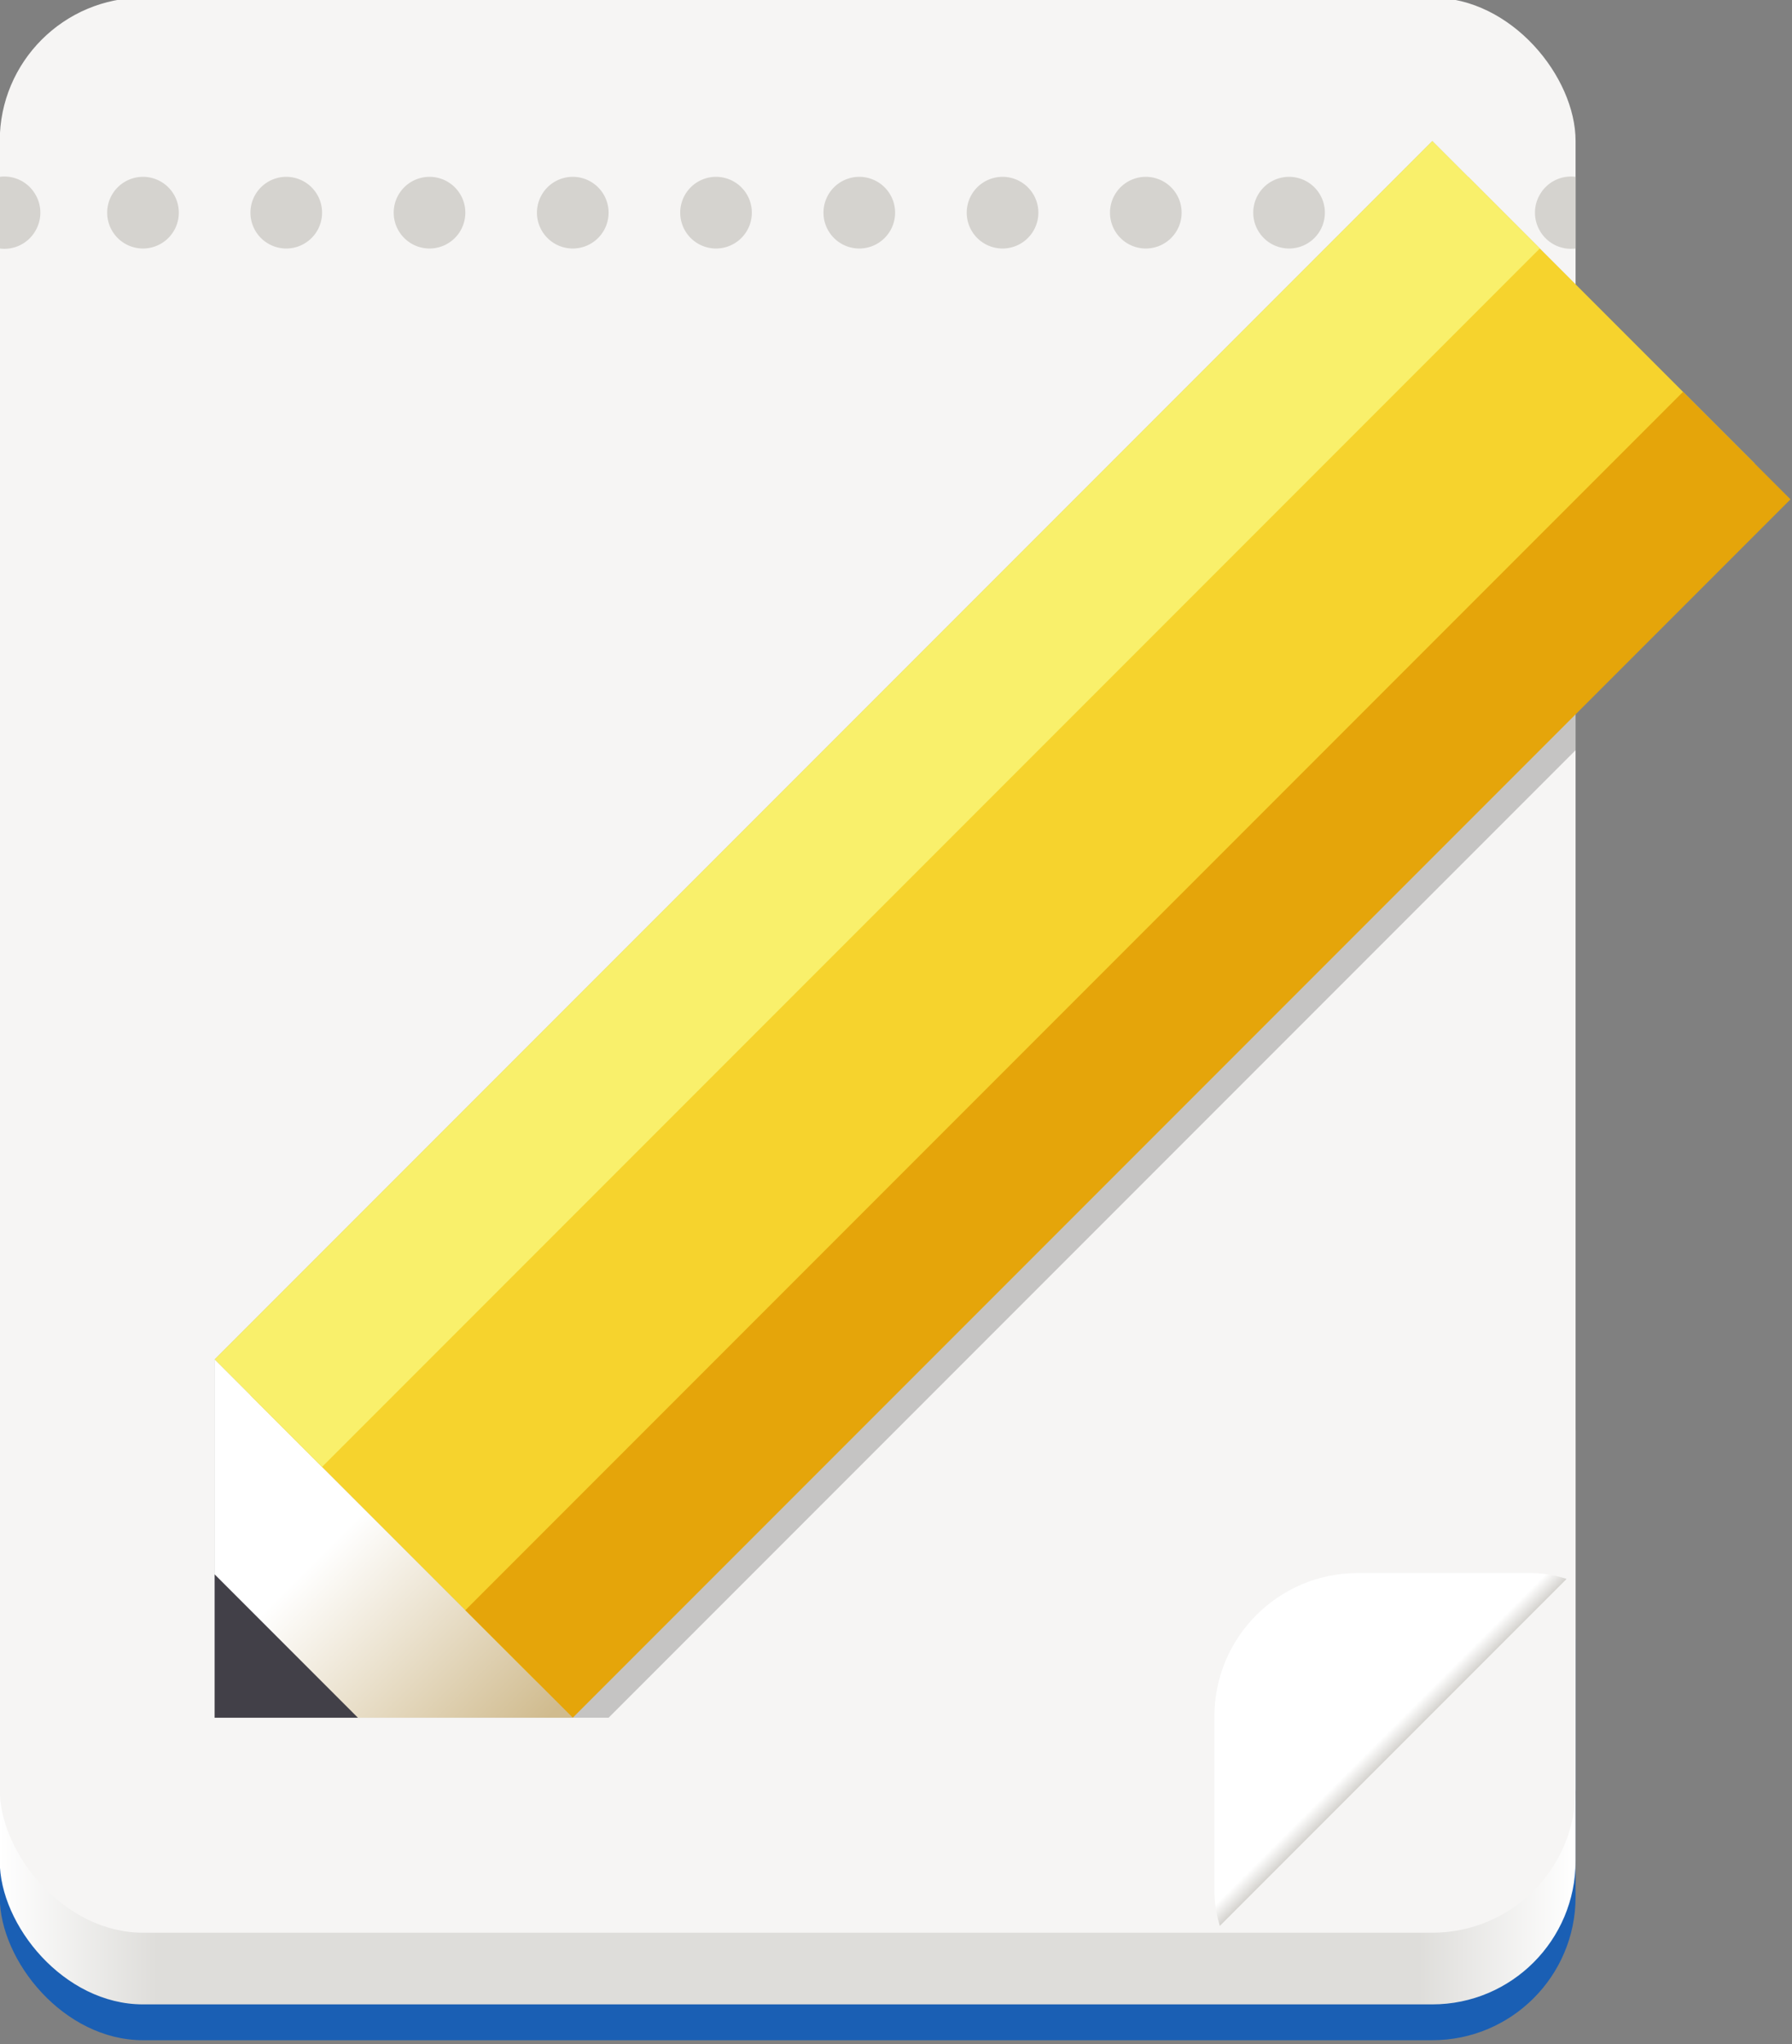 <?xml version="1.0" encoding="UTF-8" standalone="no"?>
<svg
   version="1.0"
   height="64"
   width="56.14"
   id="svg21"
   sodipodi:docname="gedit.svg"
   inkscape:version="1.4 (e7c3feb100, 2024-10-09)"
   xmlns:inkscape="http://www.inkscape.org/namespaces/inkscape"
   xmlns:sodipodi="http://sodipodi.sourceforge.net/DTD/sodipodi-0.dtd"
   xmlns:xlink="http://www.w3.org/1999/xlink"
   xmlns="http://www.w3.org/2000/svg"
   xmlns:svg="http://www.w3.org/2000/svg">
  <rect width="100%" height="100%" fill="#808080" stroke="none"/>
  <sodipodi:namedview
     id="namedview21"
     pagecolor="#ffffff"
     bordercolor="#000000"
     borderopacity="0.25"
     inkscape:showpageshadow="2"
     inkscape:pageopacity="0.0"
     inkscape:pagecheckerboard="0"
     inkscape:deskcolor="#d1d1d1"
     inkscape:zoom="8.5078125"
     inkscape:cx="63.94123"
     inkscape:cy="64"
     inkscape:window-width="2560"
     inkscape:window-height="1300"
     inkscape:window-x="0"
     inkscape:window-y="0"
     inkscape:window-maximized="1"
     inkscape:current-layer="svg21" />
  <defs
     id="defs11">
    <linearGradient
       id="a">
      <stop
         offset="0"
         stop-color="#c0bfbc"
         id="stop1" />
      <stop
         offset="0"
         stop-color="#fff"
         id="stop2" />
      <stop
         offset=".1"
         stop-color="#deddda"
         id="stop3" />
      <stop
         offset=".9"
         stop-color="#deddda"
         id="stop4" />
      <stop
         offset="1"
         stop-color="#fff"
         id="stop5" />
      <stop
         offset="1"
         stop-color="#c0bfbc"
         id="stop6" />
    </linearGradient>
    <linearGradient
       id="b">
      <stop
         offset="0"
         stop-color="#d0bb8e"
         id="stop7" />
      <stop
         offset="1"
         stop-color="#fff"
         id="stop8" />
    </linearGradient>
    <linearGradient
       id="c">
      <stop
         offset="0"
         stop-color="#d5d3cf"
         id="stop9" />
      <stop
         offset="1"
         stop-color="#fff"
         id="stop10" />
    </linearGradient>
    <linearGradient
       gradientTransform="translate(-136)"
       gradientUnits="userSpaceOnUse"
       y2="-276"
       x2="116"
       y1="-276"
       x1="28"
       id="e"
       xlink:href="#a" />
    <linearGradient
       gradientTransform="matrix(0.076,-0.444,0.444,-0.076,78,332)"
       y2="-127.4"
       x2="158.5"
       y1="-97.7"
       x1="128.8"
       gradientUnits="userSpaceOnUse"
       id="i"
       xlink:href="#b" />
    <linearGradient
       y2="72"
       x2="340"
       y1="76"
       x1="344"
       gradientTransform="matrix(0.25,0,0,0.25,180,83)"
       gradientUnits="userSpaceOnUse"
       id="g"
       xlink:href="#c" />
    <clipPath
       id="d"
       clipPathUnits="userSpaceOnUse">
      <rect
         ry="8"
         rx="8"
         y="-188"
         x="160"
         height="56"
         width="16"
         style="marker:none"
         fill="none"
         stroke="#000000"
         id="rect10" />
    </clipPath>
    <clipPath
       id="f"
       clipPathUnits="userSpaceOnUse">
      <path
         d="m 252,116 28,-28 v -8 h -36 v 36 z"
         fill="#e74747"
         stroke-width="0.3"
         id="path10" />
    </clipPath>
    <clipPath
       id="h"
       clipPathUnits="userSpaceOnUse">
      <rect
         transform="scale(-1)"
         style="marker:none"
         width="88"
         height="108"
         x="-108"
         y="-116"
         rx="8"
         ry="8"
         fill="#f6f5f4"
         stroke-width="13.7"
         id="rect11" />
    </clipPath>
  </defs>
  <g
     transform="matrix(0.561,0,0,0.561,-11.228,-101.053)"
     id="g21">
    <rect
       ry="8"
       rx="8"
       y="-294"
       x="-108"
       height="30.3"
       width="88"
       style="marker:none"
       transform="scale(-1)"
       fill="#1a5fb4"
       id="rect12" />
    <rect
       transform="scale(-1)"
       style="fill:url(#e);marker:none"
       width="88"
       height="40"
       x="-108"
       y="-292"
       rx="8"
       ry="8"
       fill="url(#e)"
       id="rect13" />
    <rect
       ry="8"
       rx="8"
       y="-288"
       x="-108"
       height="108"
       width="88"
       style="marker:none"
       transform="scale(-1)"
       fill="#f6f5f4"
       id="rect14" />
    <g
       transform="translate(-4,2)"
       fill="#d5d3cf"
       id="g15">
      <path
         d="m 32,188 a 2,2 0 1 0 0,4 2,2 0 0 0 0,-4 z m 8,0 a 2,2 0 1 0 0,4 2,2 0 0 0 0,-4 z m 8,0 a 2,2 0 1 0 0,4 2,2 0 0 0 0,-4 z m 8,0 a 2,2 0 1 0 0,4 2,2 0 0 0 0,-4 z m 8,0 a 2,2 0 1 0 0,4 2,2 0 0 0 0,-4 z m 8,0 a 2,2 0 1 0 0,4 2,2 0 0 0 0,-4 z m 8,0 a 2,2 0 1 0 0,4 2,2 0 0 0 0,-4 z m 8,0 a 2,2 0 1 0 0,4 2,2 0 0 0 0,-4 z m 8,0 a 2,2 0 1 0 0,4 2,2 0 0 0 0,-4 z"
         id="path14" />
      <circle
         r="2"
         cy="190"
         cx="-104"
         transform="scale(-1,1)"
         id="circle14" />
      <path
         d="m 112,192 a 2,2 0 0 1 -2,-1 2,2 0 0 1 0,-2 2,2 0 0 1 2,-1 m -88,4 a 2,2 0 0 0 2,-1 2,2 0 0 0 0,-2 2,2 0 0 0 -2,-1"
         id="path15" />
    </g>
    <rect
       style="fill:url(#g);marker:none"
       width="36"
       height="36"
       x="252"
       y="88"
       rx="11.2"
       ry="11.2"
       transform="matrix(0,0.714,0.714,0,25,88)"
       clip-path="url(#f)"
       fill="url(#g)"
       id="rect15" />
    <path
       clip-path="url(#h)"
       transform="translate(0,172)"
       d="M 100,16 32,84 v 20 h 22 l 68,-68 -8,-6 -8,-8 z"
       style="marker:none"
       opacity="0.2"
       id="path16" />
    <path
       style="fill:url(#i);marker:none"
       d="m 32,276 v -20 l 20,20 z"
       fill="url(#i)"
       id="path17" />
    <path
       d="m 32,276 v -8 l 8,8 z"
       style="marker:none"
       fill="#424048"
       id="path18" />
    <path
       d="m 50,274 -16,-16 68,-68 16,16 z"
       fill="#f6d32d"
       id="path19" />
    <path
       d="m 38,262 -6,-6 68,-68 6,6 z"
       fill="#f9f06b"
       id="path20" />
    <path
       d="m 46,270 6,6 68,-68 -6,-6 z"
       fill="#e5a50a"
       id="path21" />
  </g>
</svg>
